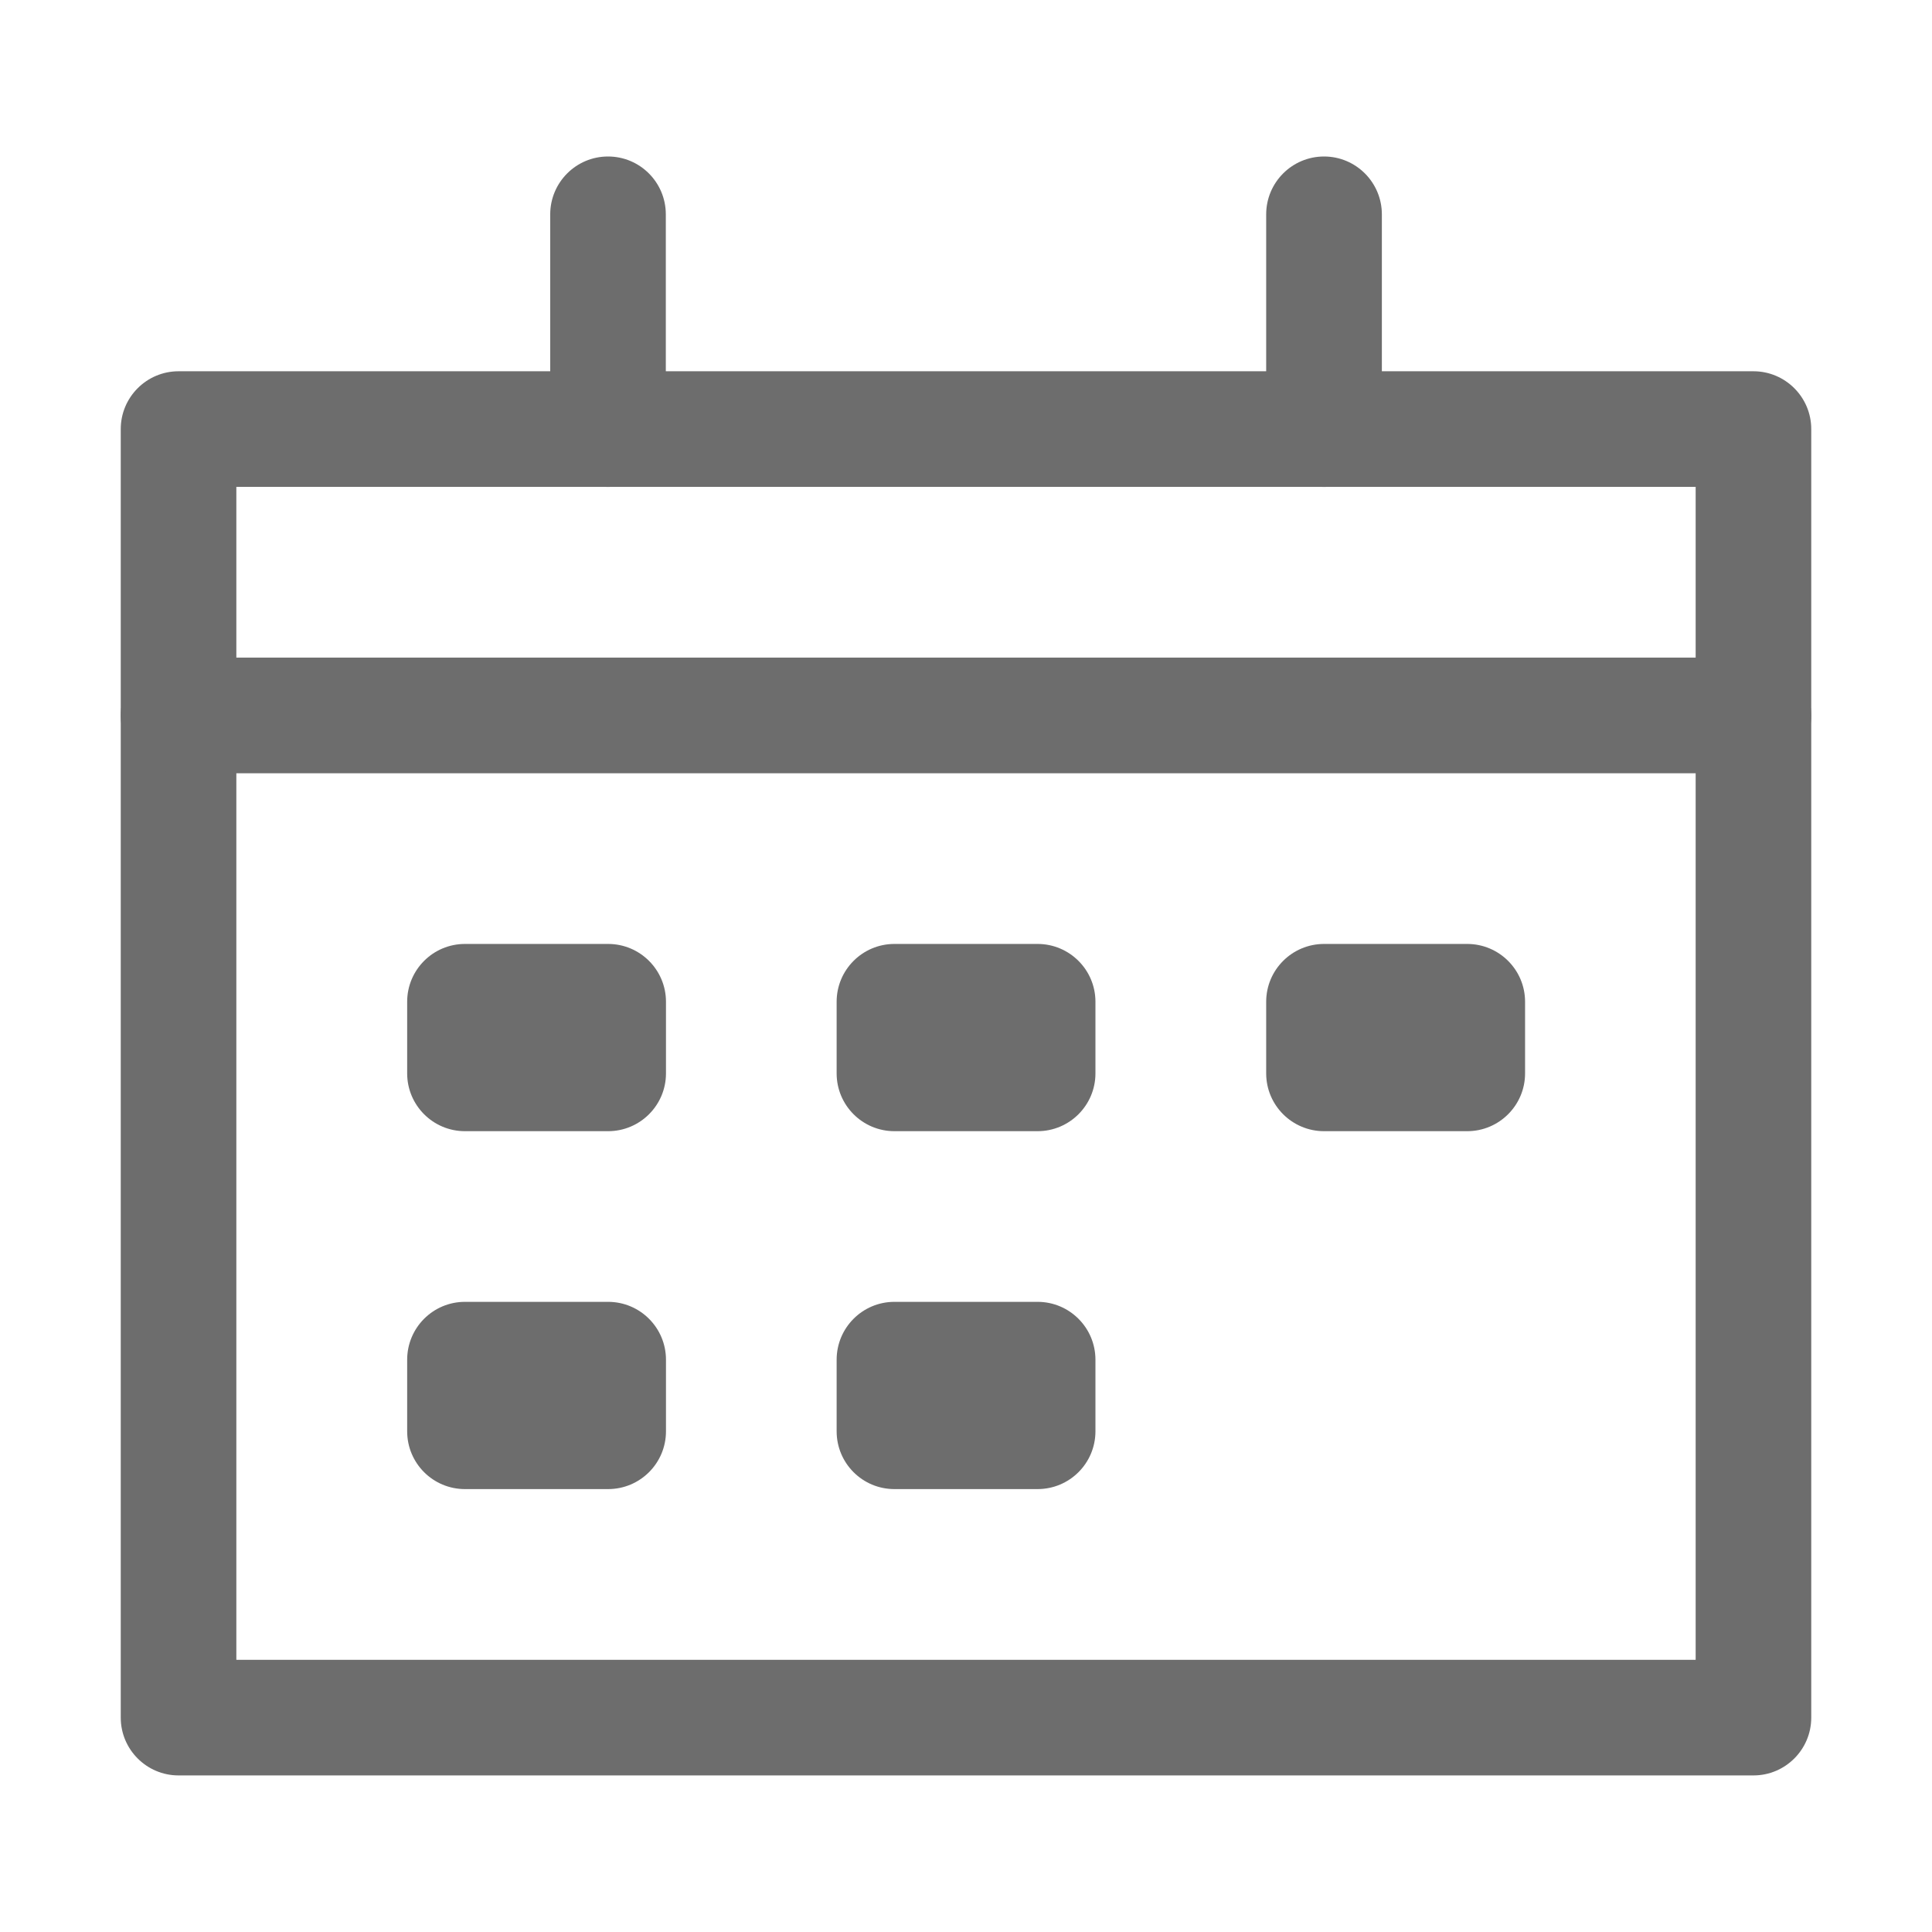 <svg width="24" height="24" viewBox="0 0 24 24" fill="none" xmlns="http://www.w3.org/2000/svg">
<path fill-rule="evenodd" clip-rule="evenodd" d="M5.058 12.444C5.058 12.048 5.379 11.726 5.776 11.726H7.554C7.951 11.726 8.273 12.048 8.273 12.444V13.334C8.273 13.73 7.951 14.052 7.554 14.052H5.776C5.379 14.052 5.058 13.73 5.058 13.334V12.444Z" fill="#6D6D6D"/>
<path fill-rule="evenodd" clip-rule="evenodd" d="M10.393 12.444C10.393 12.048 10.714 11.726 11.111 11.726H12.889C13.286 11.726 13.608 12.048 13.608 12.444V13.334C13.608 13.73 13.286 14.052 12.889 14.052H11.111C10.714 14.052 10.393 13.73 10.393 13.334V12.444Z" fill="#6D6D6D"/>
<path fill-rule="evenodd" clip-rule="evenodd" d="M5.058 16.891C5.058 16.494 5.379 16.172 5.776 16.172H7.554C7.951 16.172 8.273 16.494 8.273 16.891V17.78C8.273 18.177 7.951 18.498 7.554 18.498H5.776C5.379 18.498 5.058 18.177 5.058 17.78V16.891Z" fill="#6D6D6D"/>
<path fill-rule="evenodd" clip-rule="evenodd" d="M10.393 16.891C10.393 16.494 10.714 16.172 11.111 16.172H12.889C13.286 16.172 13.608 16.494 13.608 16.891V17.78C13.608 18.177 13.286 18.498 12.889 18.498H11.111C10.714 18.498 10.393 18.177 10.393 17.78V16.891Z" fill="#6D6D6D"/>
<path fill-rule="evenodd" clip-rule="evenodd" d="M15.729 12.444C15.729 12.048 16.051 11.726 16.448 11.726H18.226C18.623 11.726 18.945 12.048 18.945 12.444V13.334C18.945 13.73 18.623 14.052 18.226 14.052H16.448C16.051 14.052 15.729 13.73 15.729 13.334V12.444Z" fill="#6D6D6D"/>
<path d="M7.554 12.444H5.775V13.334H7.554V12.444Z" fill="#6D6D6D"/>
<path d="M12.889 12.444H11.11V13.334H12.889V12.444Z" fill="#6D6D6D"/>
<path d="M7.554 16.891H5.775V17.78H7.554V16.891Z" fill="#6D6D6D"/>
<path d="M12.889 16.891H11.11V17.78H12.889V16.891Z" fill="#6D6D6D"/>
<path d="M18.226 12.444H16.447V13.334H18.226V12.444Z" fill="#6D6D6D"/>
<path fill-rule="evenodd" clip-rule="evenodd" d="M1.5 5.33C1.5 4.934 1.822 4.612 2.218 4.612H21.782C22.178 4.612 22.5 4.934 22.5 5.33V21.337C22.5 21.733 22.178 22.055 21.782 22.055H2.218C1.822 22.055 1.5 21.733 1.5 21.337V5.33ZM2.936 6.048V20.619H21.064V6.048H2.936Z" fill="#6D6D6D"/>
<path fill-rule="evenodd" clip-rule="evenodd" d="M16.448 1.944C16.844 1.944 17.166 2.266 17.166 2.663V5.33C17.166 5.727 16.844 6.049 16.448 6.049C16.051 6.049 15.729 5.727 15.729 5.33V2.663C15.729 2.266 16.051 1.944 16.448 1.944Z" fill="#6D6D6D"/>
<path fill-rule="evenodd" clip-rule="evenodd" d="M7.553 1.944C7.95 1.944 8.271 2.266 8.271 2.663V5.33C8.271 5.727 7.95 6.049 7.553 6.049C7.157 6.049 6.835 5.727 6.835 5.33V2.663C6.835 2.266 7.157 1.944 7.553 1.944Z" fill="#6D6D6D"/>
<path fill-rule="evenodd" clip-rule="evenodd" d="M1.5 8.888C1.5 8.491 1.822 8.169 2.218 8.169H21.782C22.178 8.169 22.5 8.491 22.5 8.888C22.5 9.284 22.178 9.606 21.782 9.606H2.218C1.822 9.606 1.5 9.284 1.5 8.888Z" fill="#6D6D6D"/>
</svg>
